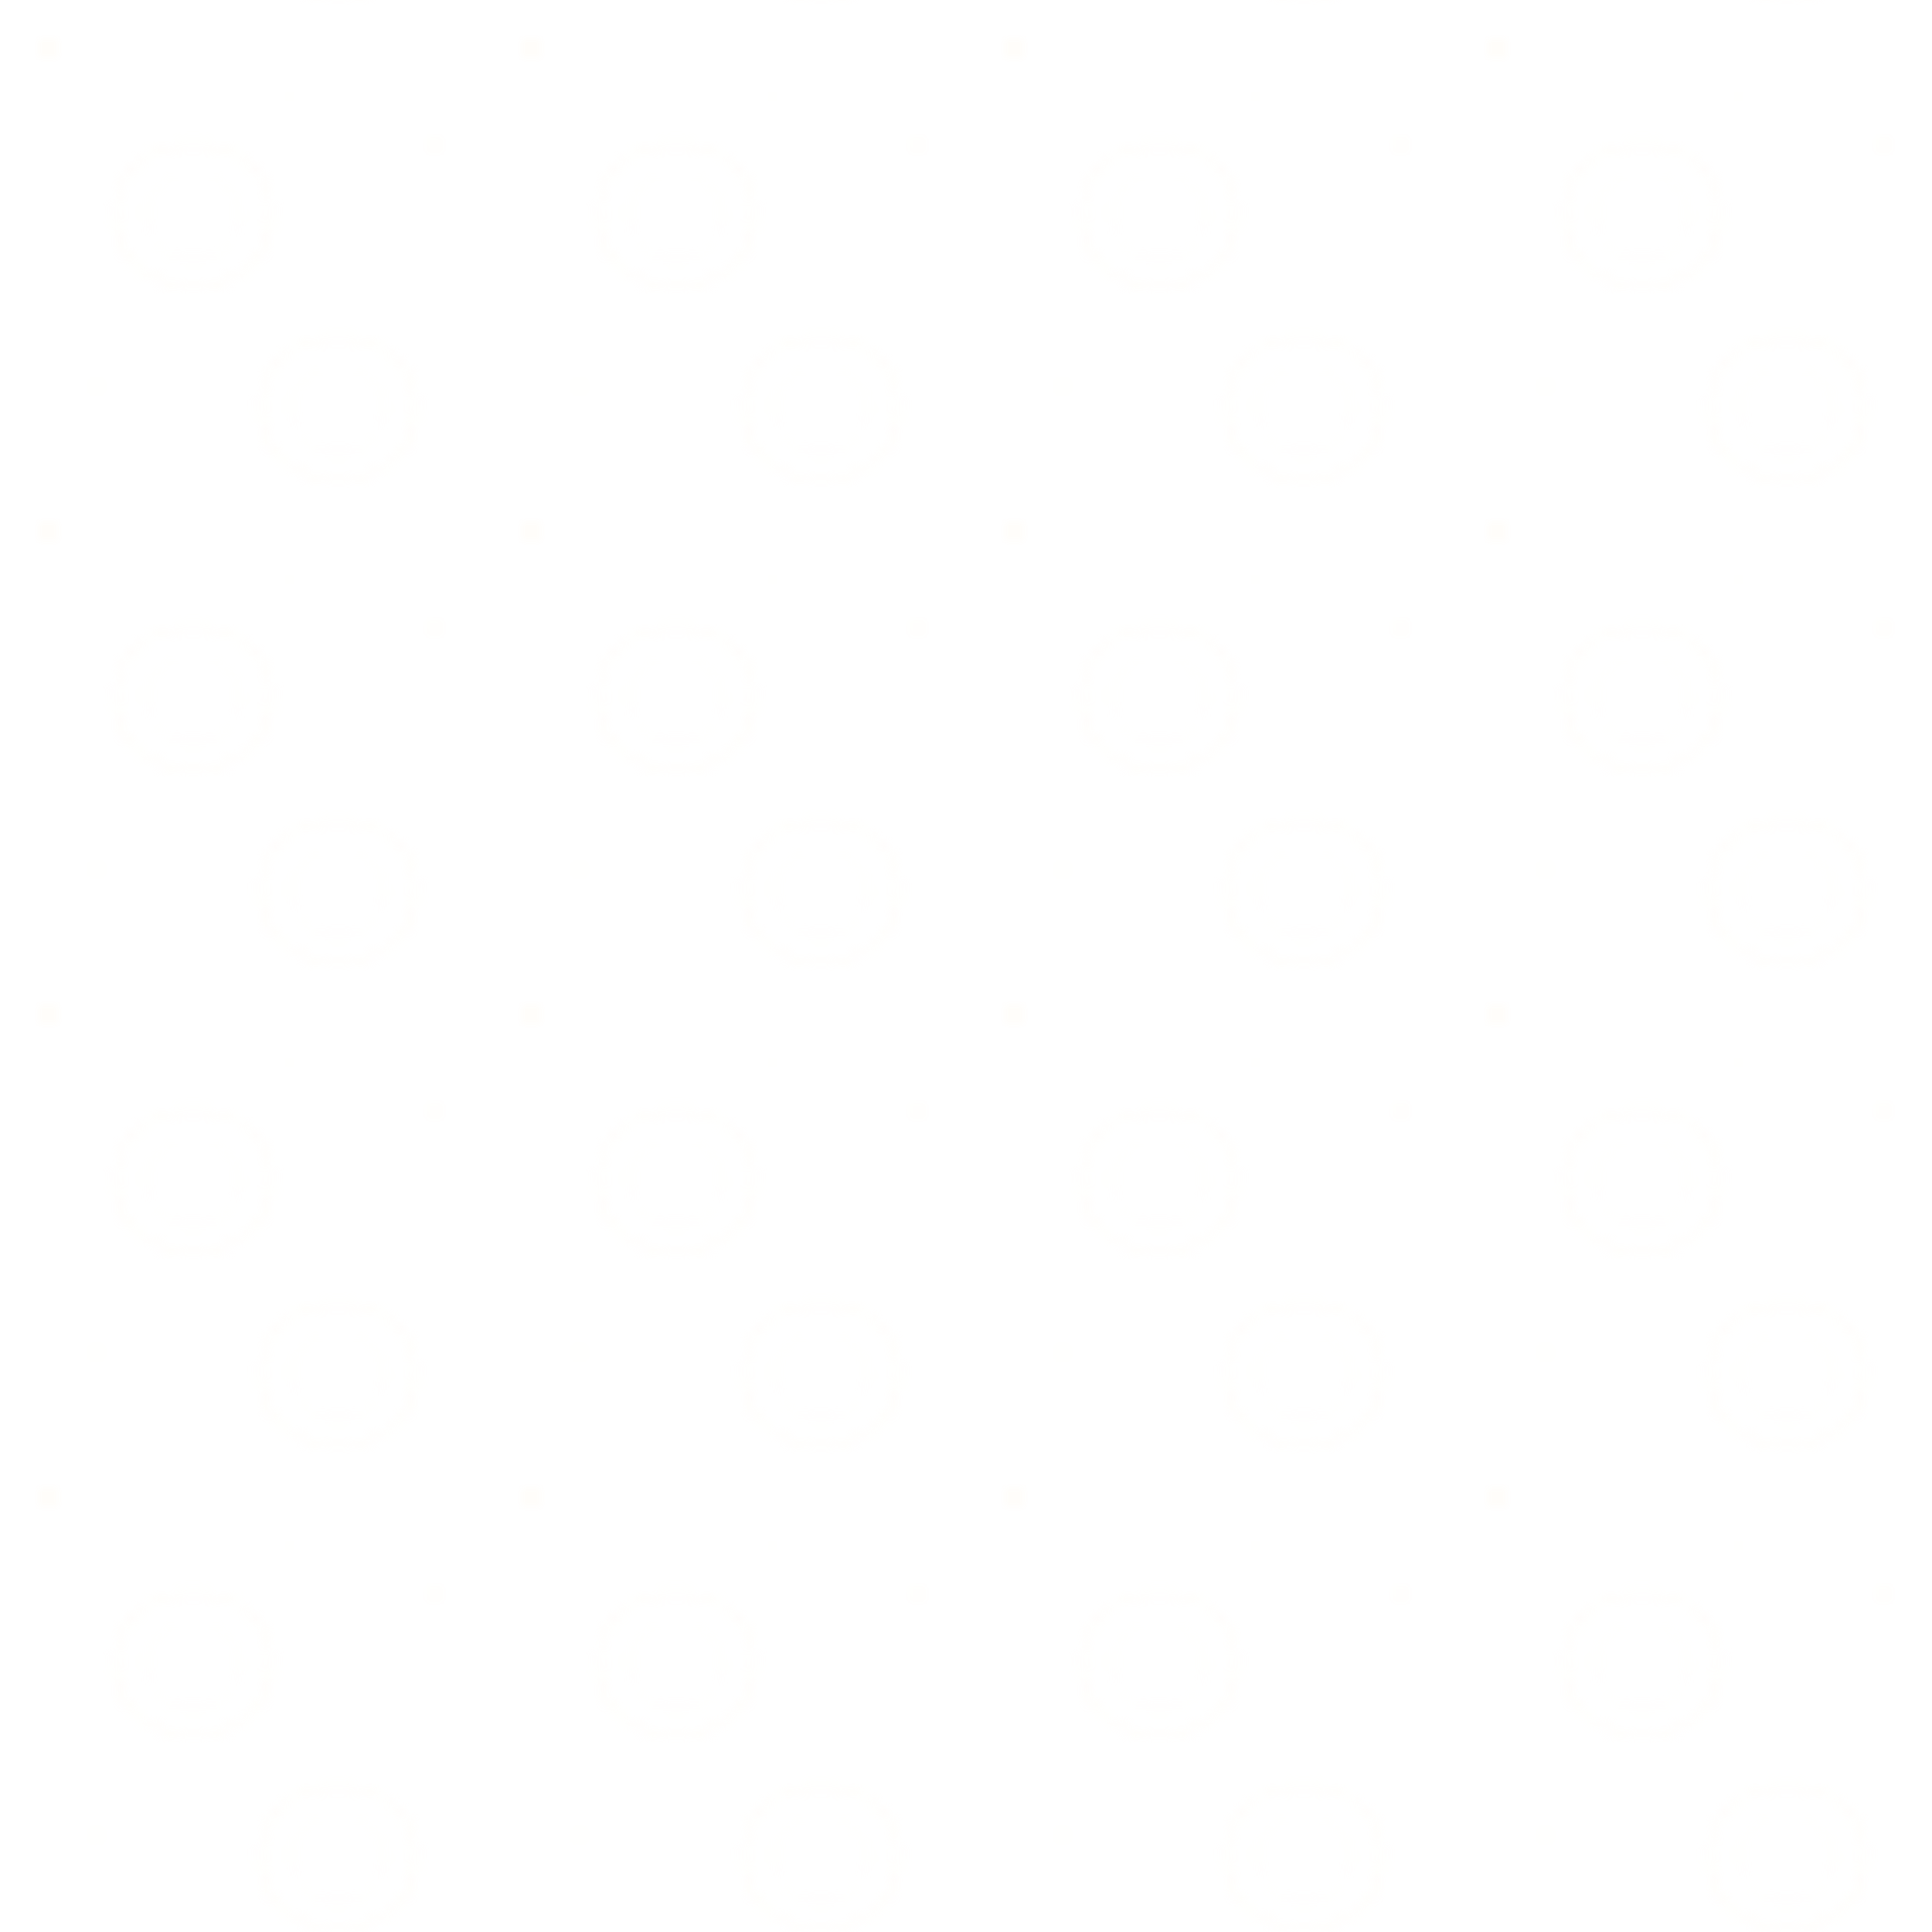 <?xml version="1.0" encoding="UTF-8" standalone="no"?>
<svg width="200" height="200" viewBox="0 0 200 200" xmlns="http://www.w3.org/2000/svg">
  <defs>
    <pattern id="cowrie-pattern" patternUnits="userSpaceOnUse" width="50" height="50">
      <!-- Background -->
      <rect width="50" height="50" fill="transparent"/>
      
      <!-- Cowrie shell simplified outline -->
      <path d="M20,15 C15,15 12,18 12,22 C12,26 14,29 20,30 C26,29 28,26 28,22 C28,18 25,15 20,15 Z" 
            fill="none" stroke="#FFF5E0" stroke-width="0.5" opacity="0.15"/>
      <path d="M20,18 C17,18 15,20 15,22 C15,24 17,27 20,27 C23,27 25,24 25,22 C25,20 23,18 20,18 Z" 
            fill="none" stroke="#FFF5E0" stroke-width="0.25" opacity="0.1"/>
            
      <!-- Cowrie shell at offset position -->
      <path d="M35,35 C30,35 27,38 27,42 C27,46 29,49 35,50 C41,49 43,46 43,42 C43,38 40,35 35,35 Z" 
            fill="none" stroke="#FFF5E0" stroke-width="0.5" opacity="0.15"/>
      <path d="M35,38 C32,38 30,40 30,42 C30,44 32,47 35,47 C38,47 40,44 40,42 C40,40 38,38 35,38 Z" 
            fill="none" stroke="#FFF5E0" stroke-width="0.25" opacity="0.1"/>
      
      <!-- Gold dust speckles -->
      <circle cx="5" cy="5" r="0.5" fill="#FFC567" opacity="0.2"/>
      <circle cx="10" cy="40" r="0.25" fill="#FFC567" opacity="0.2"/>
      <circle cx="45" cy="15" r="0.3" fill="#FFC567" opacity="0.2"/>
      <circle cx="30" cy="10" r="0.2" fill="#FFC567" opacity="0.2"/>
    </pattern>
  </defs>
  <rect width="100%" height="100%" fill="url(#cowrie-pattern)" />
</svg>